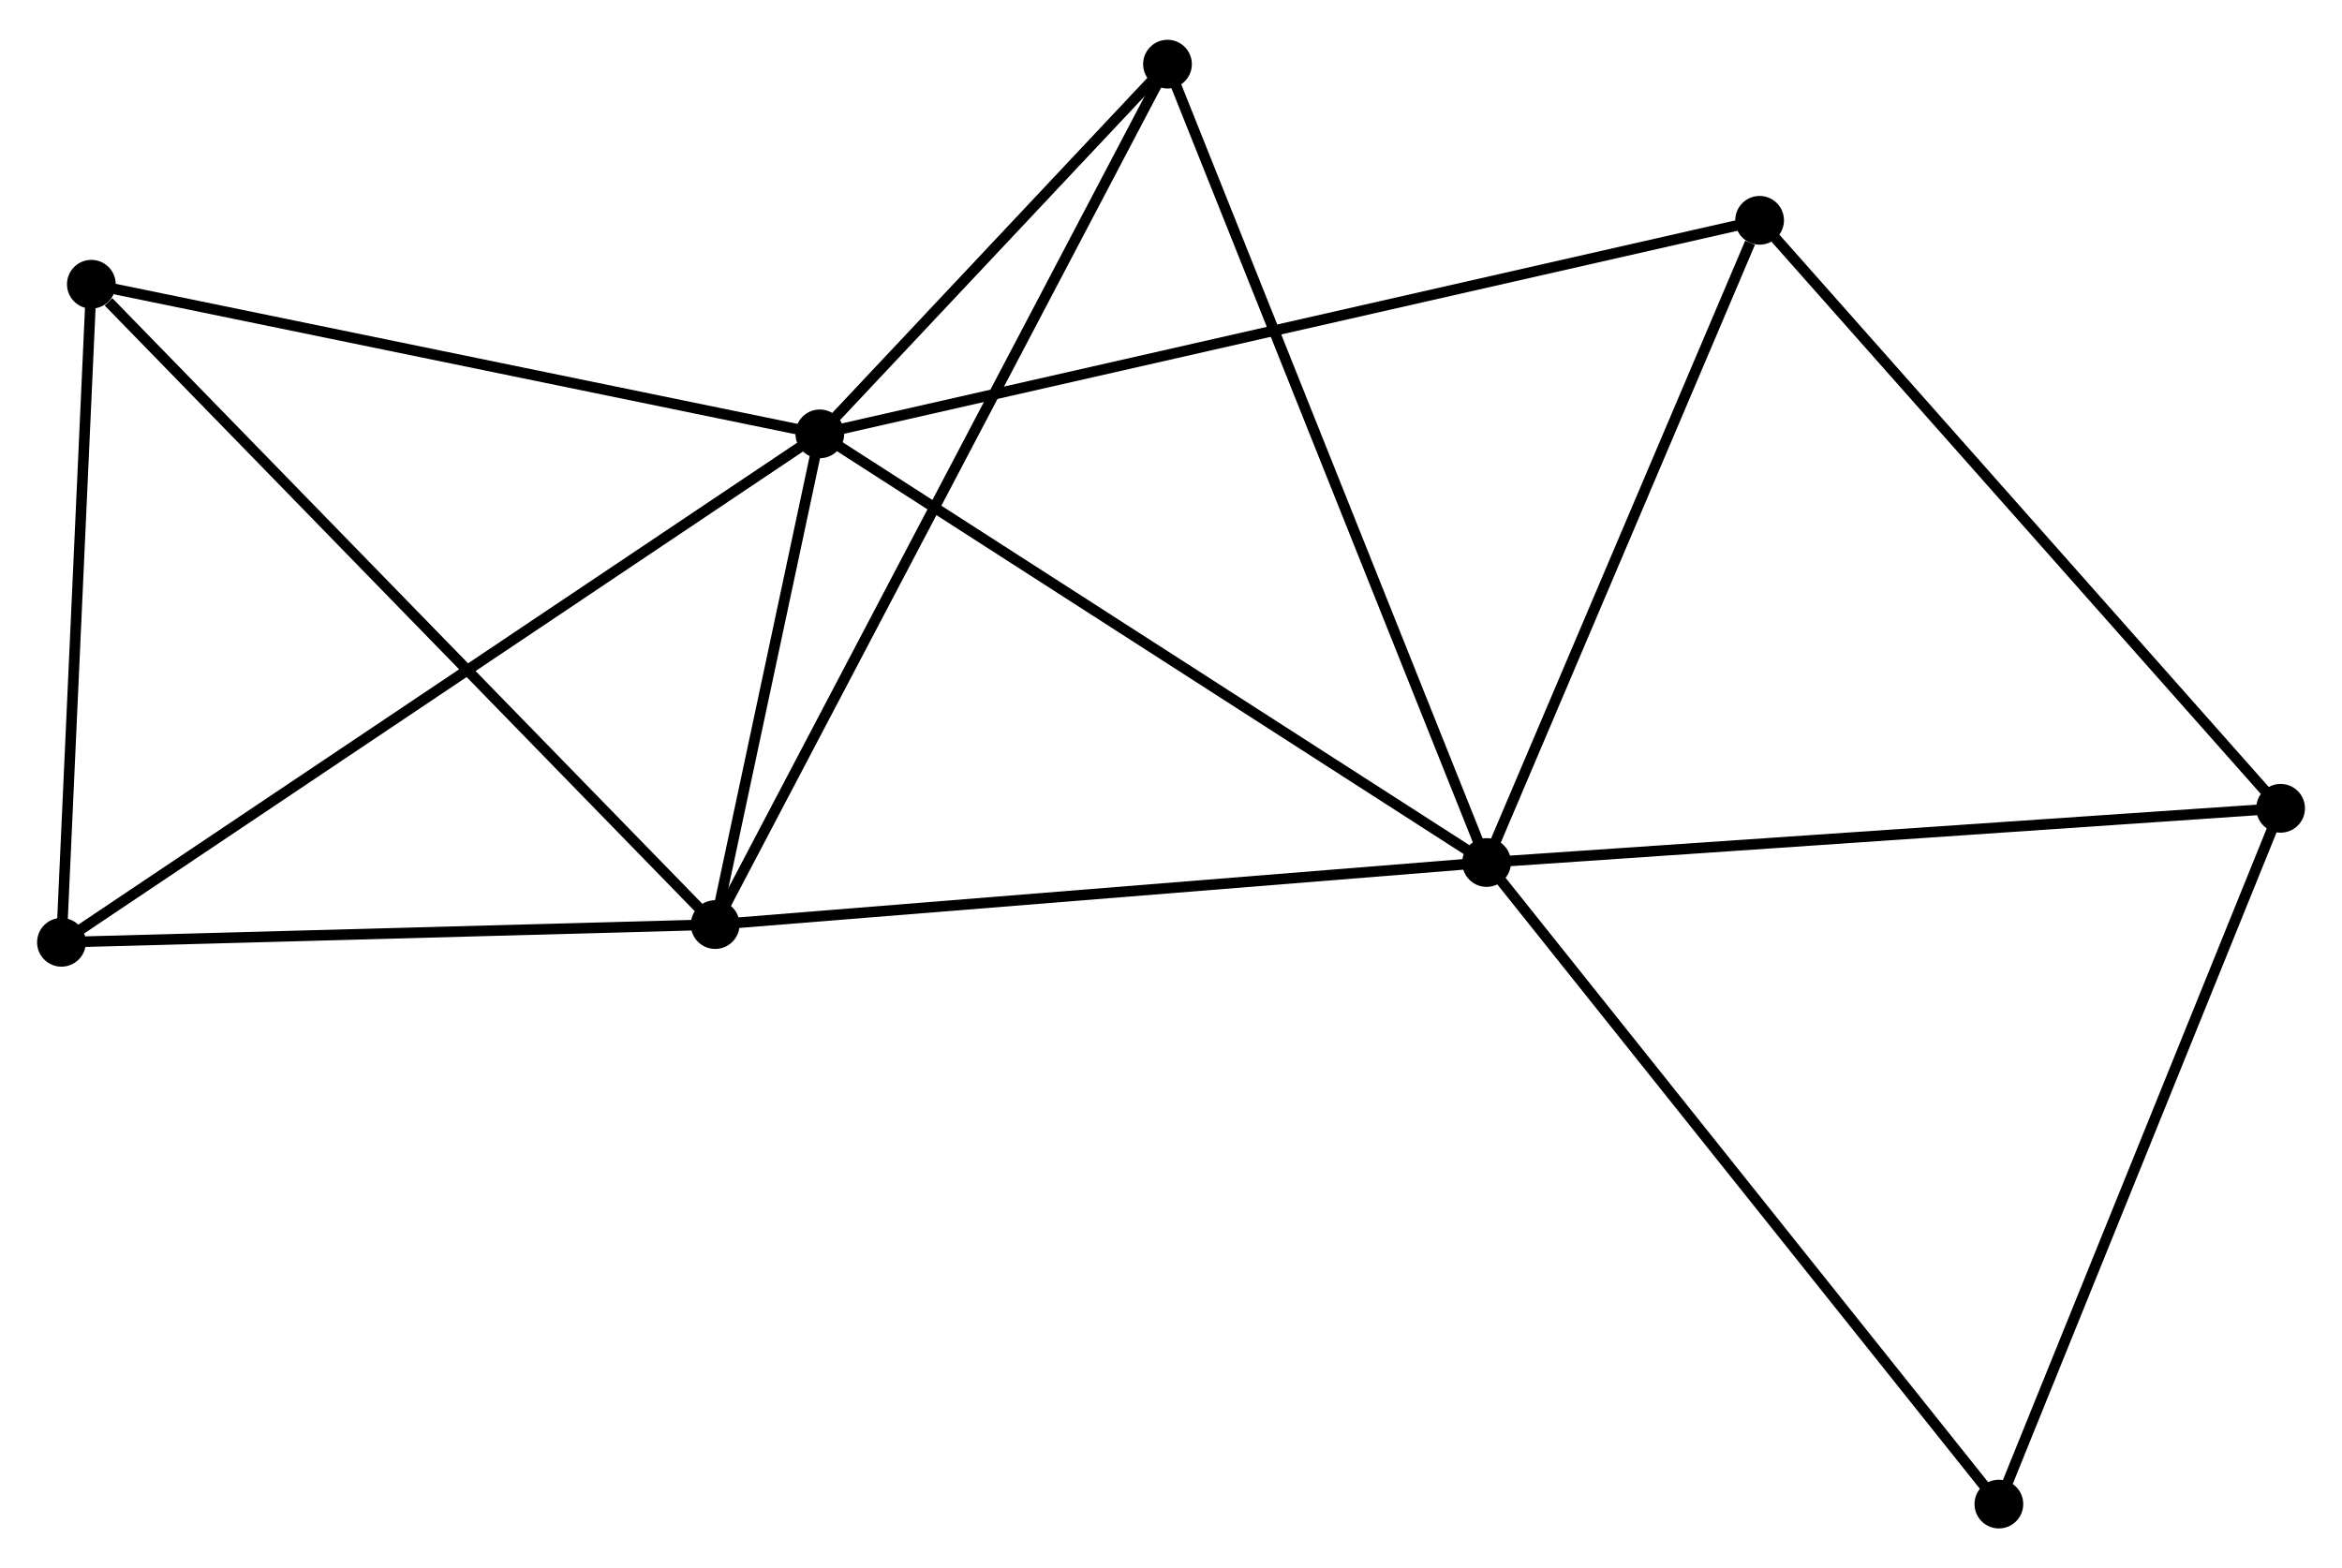<?xml version="1.0" encoding="UTF-8" standalone="no"?>
<!DOCTYPE svg PUBLIC "-//W3C//DTD SVG 1.1//EN"
 "http://www.w3.org/Graphics/SVG/1.1/DTD/svg11.dtd">
<!-- Generated by graphviz version 2.36.0 (20140111.2315)
 -->
<!-- Title: %3 Pages: 1 -->
<svg width="221pt" height="148pt"
 viewBox="0.00 0.00 221.03 147.51" xmlns="http://www.w3.org/2000/svg" xmlns:xlink="http://www.w3.org/1999/xlink">
<g id="graph0" class="graph" transform="scale(1 1) rotate(0) translate(4 143.513)">
<title>%3</title>
<!-- 0 -->
<g id="node1" class="node"><title>0</title>
<ellipse fill="black" stroke="black" cx="73.372" cy="-102.816" rx="1.8" ry="1.8"/>
</g>
<!-- 1 -->
<g id="node2" class="node"><title>1</title>
<ellipse fill="black" stroke="black" cx="136.3" cy="-62.357" rx="1.8" ry="1.8"/>
</g>
<!-- 0&#45;&#45;1 -->
<g id="edge1" class="edge"><title>0&#45;&#45;1</title>
<path fill="none" stroke="black" d="M74.928,-101.816C83.558,-96.267 125.497,-69.302 134.568,-63.47"/>
</g>
<!-- 2 -->
<g id="node3" class="node"><title>2</title>
<ellipse fill="black" stroke="black" cx="63.497" cy="-56.498" rx="1.8" ry="1.8"/>
</g>
<!-- 0&#45;&#45;2 -->
<g id="edge2" class="edge"><title>0&#45;&#45;2</title>
<path fill="none" stroke="black" d="M72.948,-100.826C71.323,-93.207 65.511,-65.946 63.909,-58.43"/>
</g>
<!-- 4 -->
<g id="node4" class="node"><title>4</title>
<ellipse fill="black" stroke="black" cx="4.622" cy="-116.939" rx="1.8" ry="1.8"/>
</g>
<!-- 0&#45;&#45;4 -->
<g id="edge3" class="edge"><title>0&#45;&#45;4</title>
<path fill="none" stroke="black" d="M71.389,-103.224C61.349,-105.286 16.233,-114.554 6.483,-116.557"/>
</g>
<!-- 5 -->
<g id="node5" class="node"><title>5</title>
<ellipse fill="black" stroke="black" cx="106.184" cy="-137.713" rx="1.8" ry="1.8"/>
</g>
<!-- 0&#45;&#45;5 -->
<g id="edge4" class="edge"><title>0&#45;&#45;5</title>
<path fill="none" stroke="black" d="M74.782,-104.316C80.179,-110.056 99.492,-130.594 104.816,-136.257"/>
</g>
<!-- 6 -->
<g id="node6" class="node"><title>6</title>
<ellipse fill="black" stroke="black" cx="162.066" cy="-122.973" rx="1.8" ry="1.8"/>
</g>
<!-- 0&#45;&#45;6 -->
<g id="edge5" class="edge"><title>0&#45;&#45;6</title>
<path fill="none" stroke="black" d="M75.225,-103.237C86.767,-105.86 148.711,-119.938 160.223,-122.554"/>
</g>
<!-- 7 -->
<g id="node7" class="node"><title>7</title>
<ellipse fill="black" stroke="black" cx="1.8" cy="-54.825" rx="1.8" ry="1.8"/>
</g>
<!-- 0&#45;&#45;7 -->
<g id="edge6" class="edge"><title>0&#45;&#45;7</title>
<path fill="none" stroke="black" d="M71.603,-101.63C61.701,-94.99 13.247,-62.501 3.507,-55.97"/>
</g>
<!-- 1&#45;&#45;2 -->
<g id="edge7" class="edge"><title>1&#45;&#45;2</title>
<path fill="none" stroke="black" d="M134.5,-62.212C124.516,-61.408 75.995,-57.504 65.501,-56.66"/>
</g>
<!-- 1&#45;&#45;5 -->
<g id="edge9" class="edge"><title>1&#45;&#45;5</title>
<path fill="none" stroke="black" d="M135.556,-64.219C131.389,-74.645 111.001,-125.66 106.903,-135.915"/>
</g>
<!-- 1&#45;&#45;6 -->
<g id="edge10" class="edge"><title>1&#45;&#45;6</title>
<path fill="none" stroke="black" d="M137.043,-64.105C140.74,-72.802 157.125,-111.35 161.164,-120.851"/>
</g>
<!-- 3 -->
<g id="node8" class="node"><title>3</title>
<ellipse fill="black" stroke="black" cx="211.235" cy="-67.473" rx="1.8" ry="1.8"/>
</g>
<!-- 1&#45;&#45;3 -->
<g id="edge8" class="edge"><title>1&#45;&#45;3</title>
<path fill="none" stroke="black" d="M138.152,-62.483C148.43,-63.185 198.371,-66.594 209.172,-67.332"/>
</g>
<!-- 8 -->
<g id="node9" class="node"><title>8</title>
<ellipse fill="black" stroke="black" cx="184.647" cy="-1.8" rx="1.8" ry="1.8"/>
</g>
<!-- 1&#45;&#45;8 -->
<g id="edge11" class="edge"><title>1&#45;&#45;8</title>
<path fill="none" stroke="black" d="M137.495,-60.86C144.126,-52.554 176.347,-12.196 183.316,-3.467"/>
</g>
<!-- 2&#45;&#45;4 -->
<g id="edge12" class="edge"><title>2&#45;&#45;4</title>
<path fill="none" stroke="black" d="M62.042,-57.992C53.967,-66.282 14.729,-106.563 6.243,-115.275"/>
</g>
<!-- 2&#45;&#45;5 -->
<g id="edge13" class="edge"><title>2&#45;&#45;5</title>
<path fill="none" stroke="black" d="M64.389,-58.195C69.944,-68.764 99.757,-125.484 105.298,-136.026"/>
</g>
<!-- 2&#45;&#45;7 -->
<g id="edge14" class="edge"><title>2&#45;&#45;7</title>
<path fill="none" stroke="black" d="M61.444,-56.443C52.077,-56.189 13.437,-55.141 3.924,-54.883"/>
</g>
<!-- 4&#45;&#45;7 -->
<g id="edge17" class="edge"><title>4&#45;&#45;7</title>
<path fill="none" stroke="black" d="M4.528,-114.873C4.1,-105.442 2.332,-66.541 1.897,-56.964"/>
</g>
<!-- 3&#45;&#45;6 -->
<g id="edge15" class="edge"><title>3&#45;&#45;6</title>
<path fill="none" stroke="black" d="M210.02,-68.844C203.276,-76.456 170.507,-113.445 163.419,-121.445"/>
</g>
<!-- 3&#45;&#45;8 -->
<g id="edge16" class="edge"><title>3&#45;&#45;8</title>
<path fill="none" stroke="black" d="M210.468,-65.578C206.585,-55.988 189.137,-12.891 185.367,-3.578"/>
</g>
</g>
</svg>
